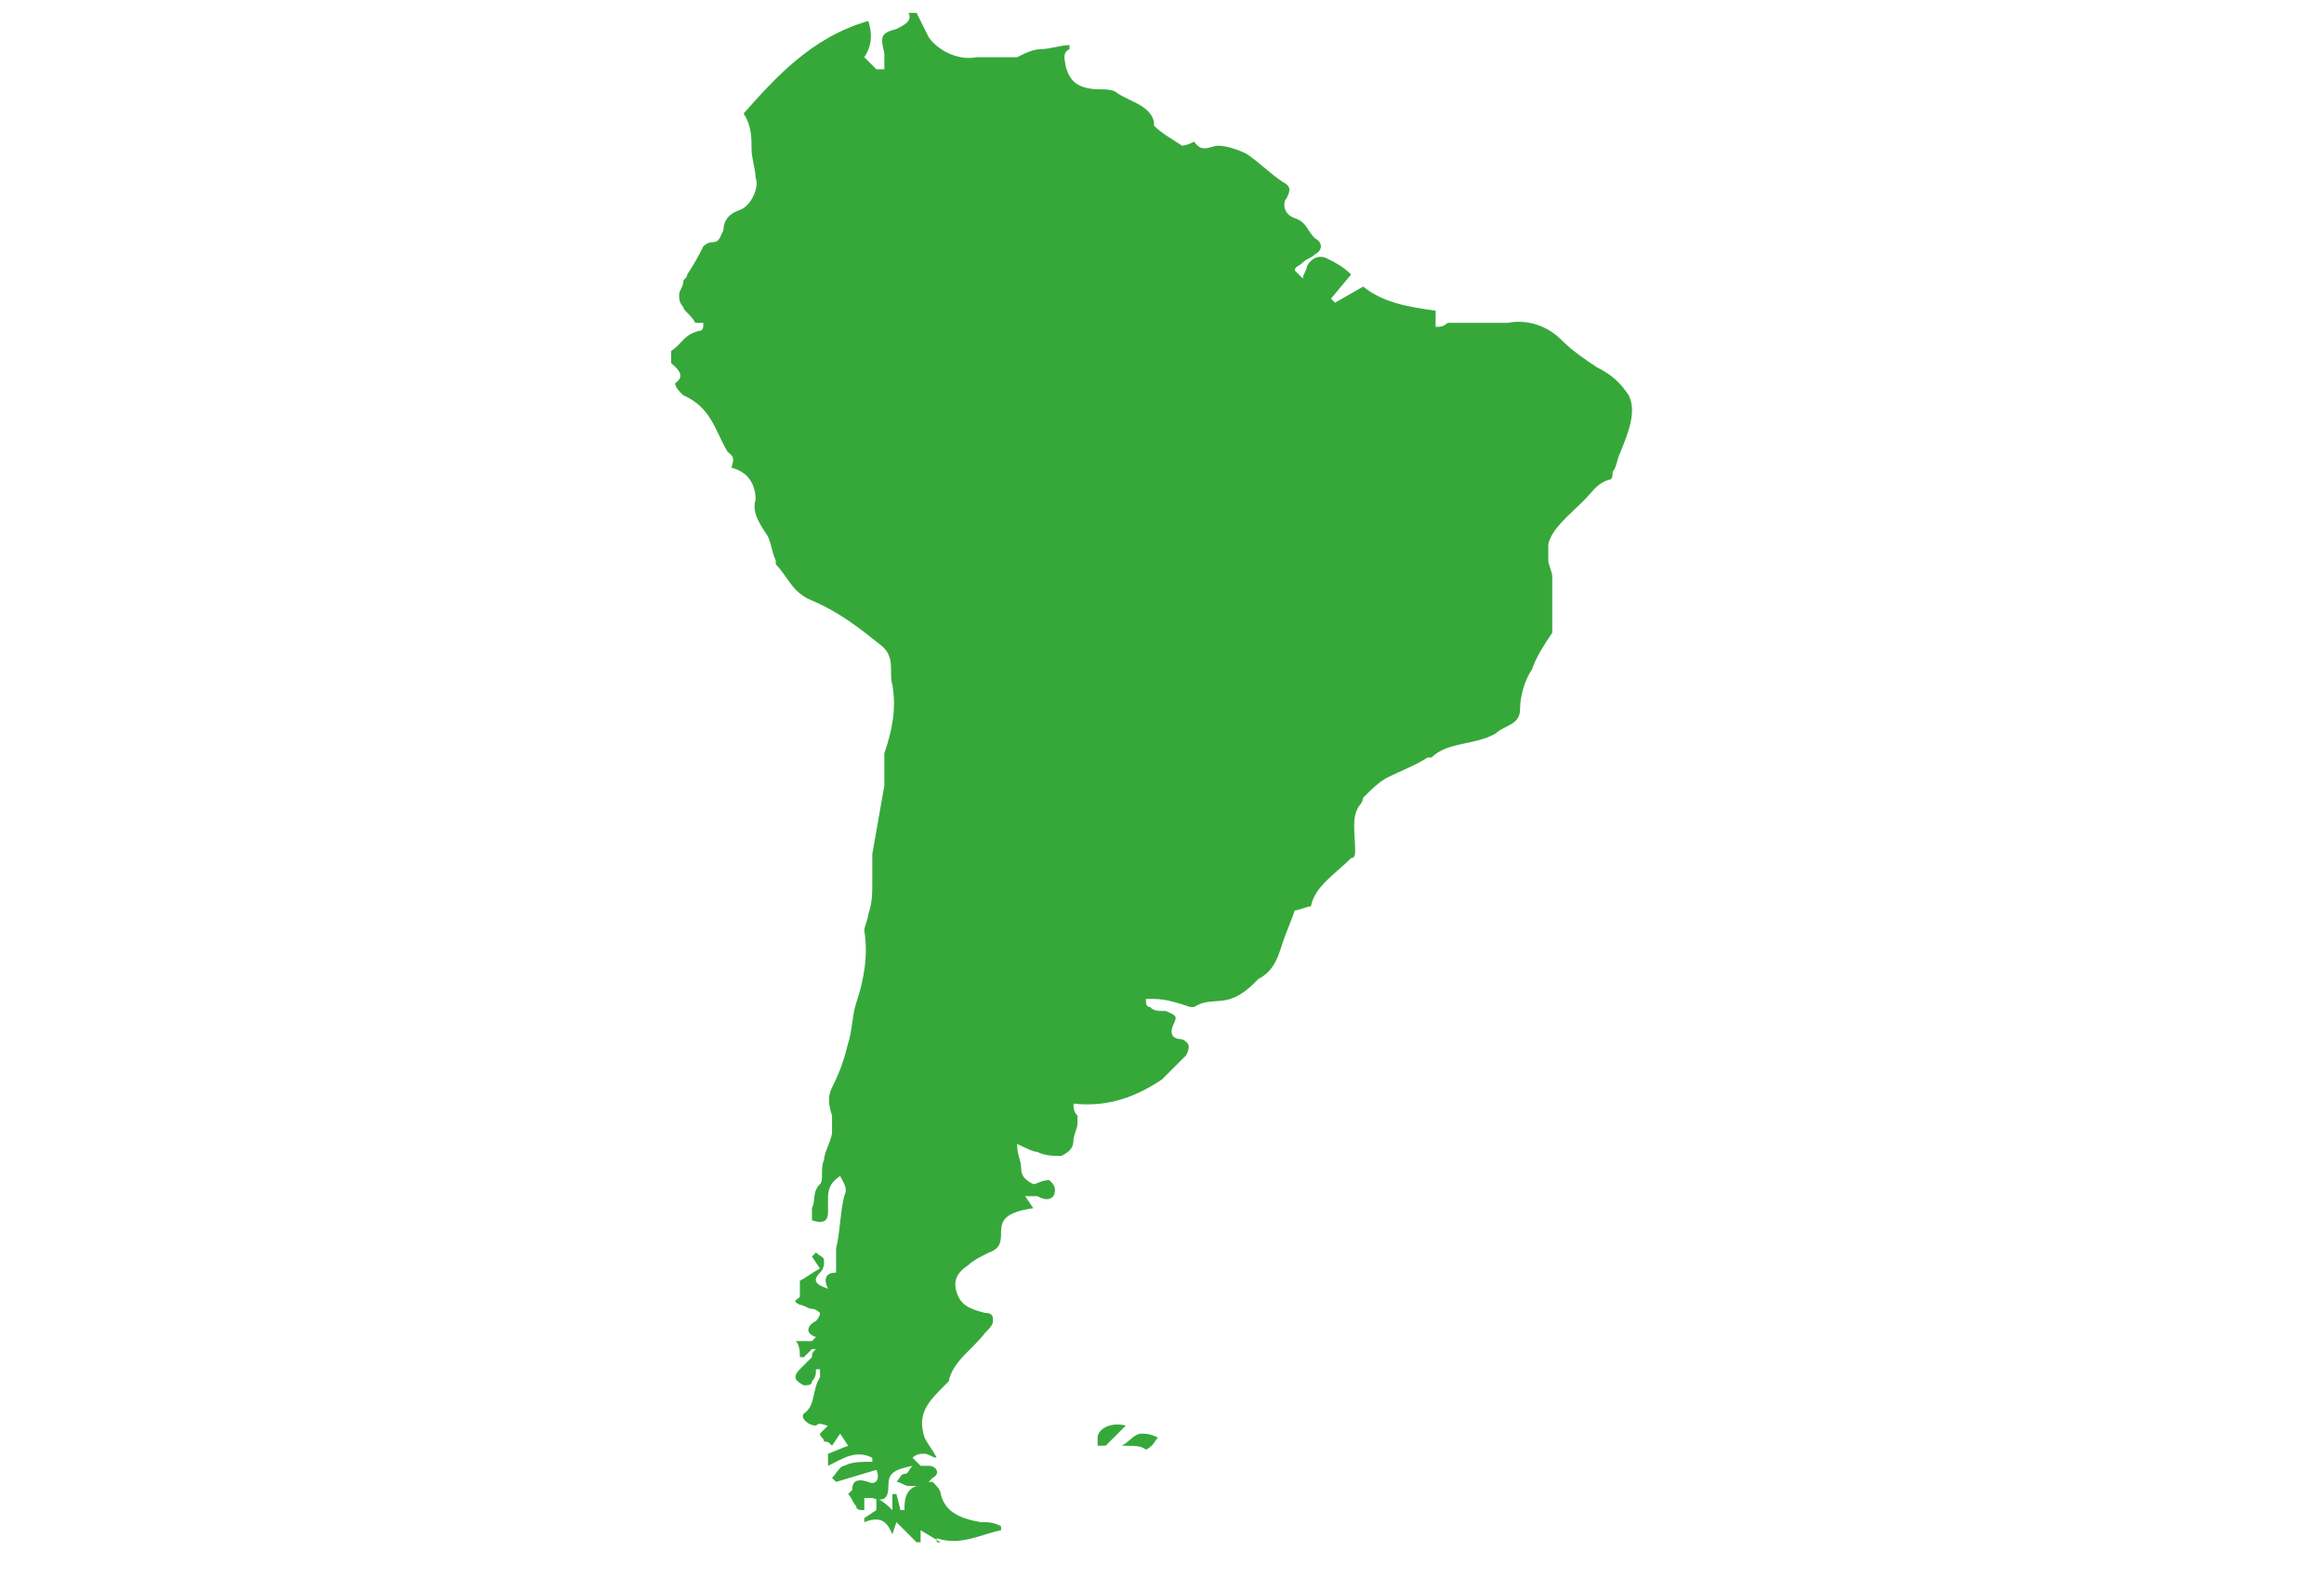 <svg width="38" height="26" viewBox="0 0 38 26" fill="none" xmlns="http://www.w3.org/2000/svg">
<g clip-path="url(#clip0_26003_52596)">
<g clip-path="url(#clip1_26003_52596)">
<g clip-path="url(#clip2_26003_52596)">
<path d="M14.855 0.211H14.987L15.184 0.606C15.316 0.803 15.645 1 15.974 0.935H16.631C16.763 0.869 16.895 0.803 17.026 0.803C17.158 0.803 17.355 0.737 17.487 0.737V0.803C17.355 0.869 17.421 1 17.421 1.066C17.487 1.329 17.618 1.461 18.013 1.461C18.079 1.461 18.21 1.461 18.276 1.527C18.474 1.658 18.803 1.724 18.868 1.987V2.053C19 2.185 19.131 2.25 19.329 2.382C19.395 2.382 19.526 2.316 19.526 2.316C19.658 2.514 19.789 2.382 19.921 2.382C20.053 2.382 20.25 2.448 20.381 2.514C20.579 2.645 20.776 2.843 20.974 2.974C21.105 3.04 21.105 3.106 21.039 3.237C20.974 3.303 20.974 3.5 21.171 3.566C21.368 3.632 21.368 3.764 21.5 3.895C21.631 3.961 21.631 4.093 21.5 4.158C21.434 4.224 21.368 4.224 21.303 4.29C21.237 4.356 21.171 4.356 21.171 4.421L21.303 4.553C21.303 4.487 21.368 4.421 21.368 4.356C21.434 4.224 21.566 4.158 21.697 4.224C21.829 4.29 21.96 4.356 22.092 4.487L21.763 4.882L21.829 4.948L22.289 4.685C22.618 4.948 23.013 5.014 23.474 5.079V5.343C23.539 5.343 23.605 5.343 23.671 5.277H24.658C24.987 5.211 25.316 5.343 25.513 5.54C25.71 5.737 25.908 5.869 26.105 6C26.368 6.132 26.5 6.264 26.631 6.461C26.763 6.724 26.631 7.053 26.5 7.382C26.434 7.514 26.434 7.645 26.368 7.711C26.368 7.777 26.368 7.843 26.303 7.843C26.105 7.908 26.039 8.04 25.908 8.171C25.645 8.435 25.381 8.632 25.316 8.895V9.158C25.316 9.224 25.381 9.356 25.381 9.421V10.342C25.25 10.54 25.118 10.737 25.053 10.935C24.921 11.132 24.855 11.395 24.855 11.592C24.855 11.856 24.592 11.856 24.46 11.987C24.131 12.185 23.671 12.119 23.408 12.382H23.342C23.145 12.514 22.947 12.579 22.684 12.711C22.553 12.777 22.421 12.908 22.289 13.04C22.289 13.04 22.289 13.106 22.224 13.171C22.092 13.369 22.158 13.632 22.158 13.895C22.158 13.961 22.158 14.027 22.092 14.027C21.829 14.29 21.5 14.487 21.434 14.816C21.368 14.816 21.237 14.882 21.171 14.882C21.105 15.079 21.039 15.211 20.974 15.408C20.908 15.606 20.842 15.869 20.579 16C20.447 16.132 20.316 16.264 20.118 16.329C19.921 16.395 19.724 16.329 19.526 16.461H19.46C19.263 16.395 19.066 16.329 18.868 16.329H18.737C18.737 16.395 18.737 16.461 18.803 16.461C18.868 16.527 18.934 16.527 19.066 16.527C19.197 16.593 19.263 16.593 19.197 16.724C19.131 16.856 19.131 16.987 19.329 16.987C19.46 17.053 19.46 17.119 19.395 17.25L19 17.645C18.605 17.908 18.145 18.106 17.553 18.04C17.553 18.106 17.553 18.172 17.618 18.237V18.369C17.618 18.435 17.553 18.566 17.553 18.632C17.553 18.764 17.487 18.829 17.355 18.895C17.224 18.895 17.092 18.895 16.96 18.829C16.895 18.829 16.763 18.764 16.631 18.698C16.631 18.895 16.697 18.961 16.697 19.093C16.697 19.224 16.763 19.29 16.895 19.356C16.96 19.356 17.026 19.29 17.158 19.29C17.224 19.356 17.289 19.422 17.224 19.553C17.158 19.619 17.092 19.619 16.96 19.553H16.763L16.895 19.75C16.434 19.816 16.368 19.948 16.368 20.145C16.368 20.277 16.368 20.408 16.171 20.474C16.039 20.54 15.908 20.606 15.842 20.672C15.645 20.803 15.579 20.935 15.645 21.132C15.71 21.329 15.842 21.395 16.105 21.461C16.237 21.461 16.237 21.527 16.237 21.593C16.237 21.658 16.171 21.724 16.105 21.79C15.908 22.053 15.579 22.25 15.513 22.579L15.447 22.645C15.184 22.908 14.987 23.106 15.118 23.5C15.184 23.632 15.25 23.698 15.316 23.829C15.25 23.829 15.184 23.764 15.118 23.764C15.053 23.764 14.987 23.764 14.921 23.829L15.053 23.961H15.184C15.316 23.961 15.382 24.093 15.25 24.158L15.184 24.224H15.25C15.316 24.29 15.382 24.356 15.382 24.422C15.447 24.685 15.645 24.816 16.039 24.882C16.171 24.882 16.237 24.882 16.368 24.948V25.014C16.039 25.079 15.71 25.277 15.316 25.145C15.316 25.211 15.316 25.277 15.382 25.277V25.211L15.053 25.014V25.211H14.987L14.658 24.882L14.592 25.079C14.526 24.948 14.46 24.75 14.132 24.882V24.816L14.329 24.685V24.487C14.46 24.553 14.526 24.619 14.592 24.685V24.422H14.658L14.724 24.685H14.789C14.789 24.553 14.789 24.356 14.987 24.29H14.855C14.789 24.29 14.724 24.224 14.658 24.224C14.724 24.158 14.724 24.093 14.789 24.093C14.855 24.093 14.855 24.027 14.921 23.961C14.592 24.027 14.526 24.093 14.526 24.29C14.526 24.487 14.46 24.553 14.263 24.487H14.132V24.685C14.066 24.685 14 24.685 14 24.619C13.934 24.553 13.934 24.487 13.868 24.422L13.934 24.356C13.934 24.224 14 24.158 14.197 24.224C14.329 24.29 14.395 24.158 14.329 24.027L13.671 24.224L13.605 24.158C13.671 24.093 13.737 23.961 13.803 23.961C13.934 23.895 14.066 23.895 14.263 23.895V23.829C14 23.698 13.803 23.829 13.539 23.961V23.764L13.868 23.632L13.737 23.435L13.605 23.632C13.539 23.566 13.539 23.566 13.474 23.566C13.474 23.5 13.408 23.5 13.408 23.435L13.539 23.303C13.474 23.303 13.408 23.237 13.342 23.303C13.21 23.303 13.079 23.172 13.145 23.106C13.342 22.974 13.276 22.711 13.408 22.514V22.382H13.342C13.342 22.448 13.342 22.514 13.276 22.579C13.276 22.645 13.21 22.645 13.145 22.645C13.013 22.579 12.947 22.514 13.079 22.382L13.276 22.185C13.276 22.119 13.276 22.119 13.342 22.053H13.276L13.145 22.185H13.079C13.079 22.119 13.079 21.987 13.013 21.922H13.276L13.342 21.856C13.145 21.79 13.21 21.658 13.342 21.593C13.342 21.593 13.408 21.527 13.408 21.461C13.408 21.461 13.342 21.395 13.276 21.395C13.21 21.395 13.145 21.329 13.079 21.329C12.947 21.264 13.013 21.264 13.079 21.198V20.935C13.21 20.869 13.276 20.803 13.408 20.737L13.276 20.54L13.342 20.474C13.408 20.54 13.474 20.54 13.474 20.606C13.474 20.672 13.474 20.737 13.408 20.803C13.276 20.935 13.342 21 13.539 21.066C13.474 20.935 13.474 20.803 13.671 20.803V20.408C13.737 20.145 13.737 19.816 13.803 19.553C13.868 19.422 13.803 19.356 13.737 19.224C13.539 19.356 13.539 19.487 13.539 19.619V19.816C13.539 19.948 13.474 20.014 13.276 19.948V19.75C13.342 19.619 13.276 19.487 13.408 19.356C13.474 19.29 13.408 19.093 13.474 18.961C13.474 18.829 13.605 18.632 13.605 18.5V18.237C13.539 18.04 13.539 17.908 13.605 17.777C13.737 17.514 13.803 17.316 13.868 17.053C13.934 16.856 13.934 16.593 14 16.395C14.132 16 14.197 15.606 14.132 15.211C14.132 15.145 14.197 15.014 14.197 14.948C14.263 14.75 14.263 14.619 14.263 14.421V13.961L14.46 12.842V12.316C14.592 11.921 14.658 11.592 14.592 11.198C14.526 11 14.658 10.737 14.395 10.54C14.066 10.277 13.737 10.014 13.276 9.816C12.947 9.685 12.882 9.421 12.684 9.224V9.158C12.618 9.027 12.618 8.895 12.553 8.764C12.421 8.566 12.289 8.369 12.355 8.171C12.355 7.908 12.224 7.711 11.96 7.645C12.026 7.448 11.96 7.448 11.895 7.382C11.697 7.053 11.632 6.658 11.171 6.461C11.105 6.395 11.039 6.329 11.039 6.264C11.237 6.132 11.039 6 10.974 5.935V5.737C11.171 5.606 11.171 5.474 11.434 5.408C11.5 5.408 11.5 5.343 11.5 5.277H11.368C11.303 5.145 11.171 5.079 11.171 5.014C11.105 4.948 11.105 4.882 11.105 4.816C11.105 4.75 11.171 4.685 11.171 4.619C11.171 4.553 11.237 4.553 11.237 4.487C11.368 4.29 11.434 4.158 11.5 4.027C11.5 4.027 11.566 3.961 11.632 3.961C11.763 3.961 11.763 3.895 11.829 3.764C11.829 3.632 11.895 3.5 12.092 3.435C12.289 3.369 12.421 3.04 12.355 2.908C12.355 2.777 12.289 2.579 12.289 2.448C12.289 2.25 12.289 2.053 12.158 1.856C12.684 1.264 13.276 0.606 14.197 0.343C14.263 0.54 14.263 0.737 14.132 0.935L14.329 1.132H14.46V0.869C14.395 0.606 14.395 0.54 14.658 0.474C14.789 0.408 14.921 0.343 14.855 0.211ZM18.408 23.303L18.079 23.632H17.947V23.5C17.947 23.369 18.145 23.237 18.408 23.303ZM18.342 23.632C18.474 23.566 18.539 23.435 18.671 23.435C18.737 23.435 18.803 23.435 18.934 23.5C18.868 23.566 18.868 23.632 18.737 23.698C18.671 23.632 18.539 23.632 18.342 23.632Z" fill="#36A83A"/>
</g>
</g>
</g>
<defs>
<clipPath id="clip0_26003_52596">
<rect width="38" height="25" fill="white" transform="translate(0 0.211)"/>
</clipPath>
<clipPath id="clip1_26003_52596">
<rect width="38" height="25" fill="white" transform="translate(0 0.211)"/>
</clipPath>
<clipPath id="clip2_26003_52596">
<rect width="25" height="25" fill="white" transform="translate(6.5 0.211)"/>
</clipPath>
</defs>
</svg>
